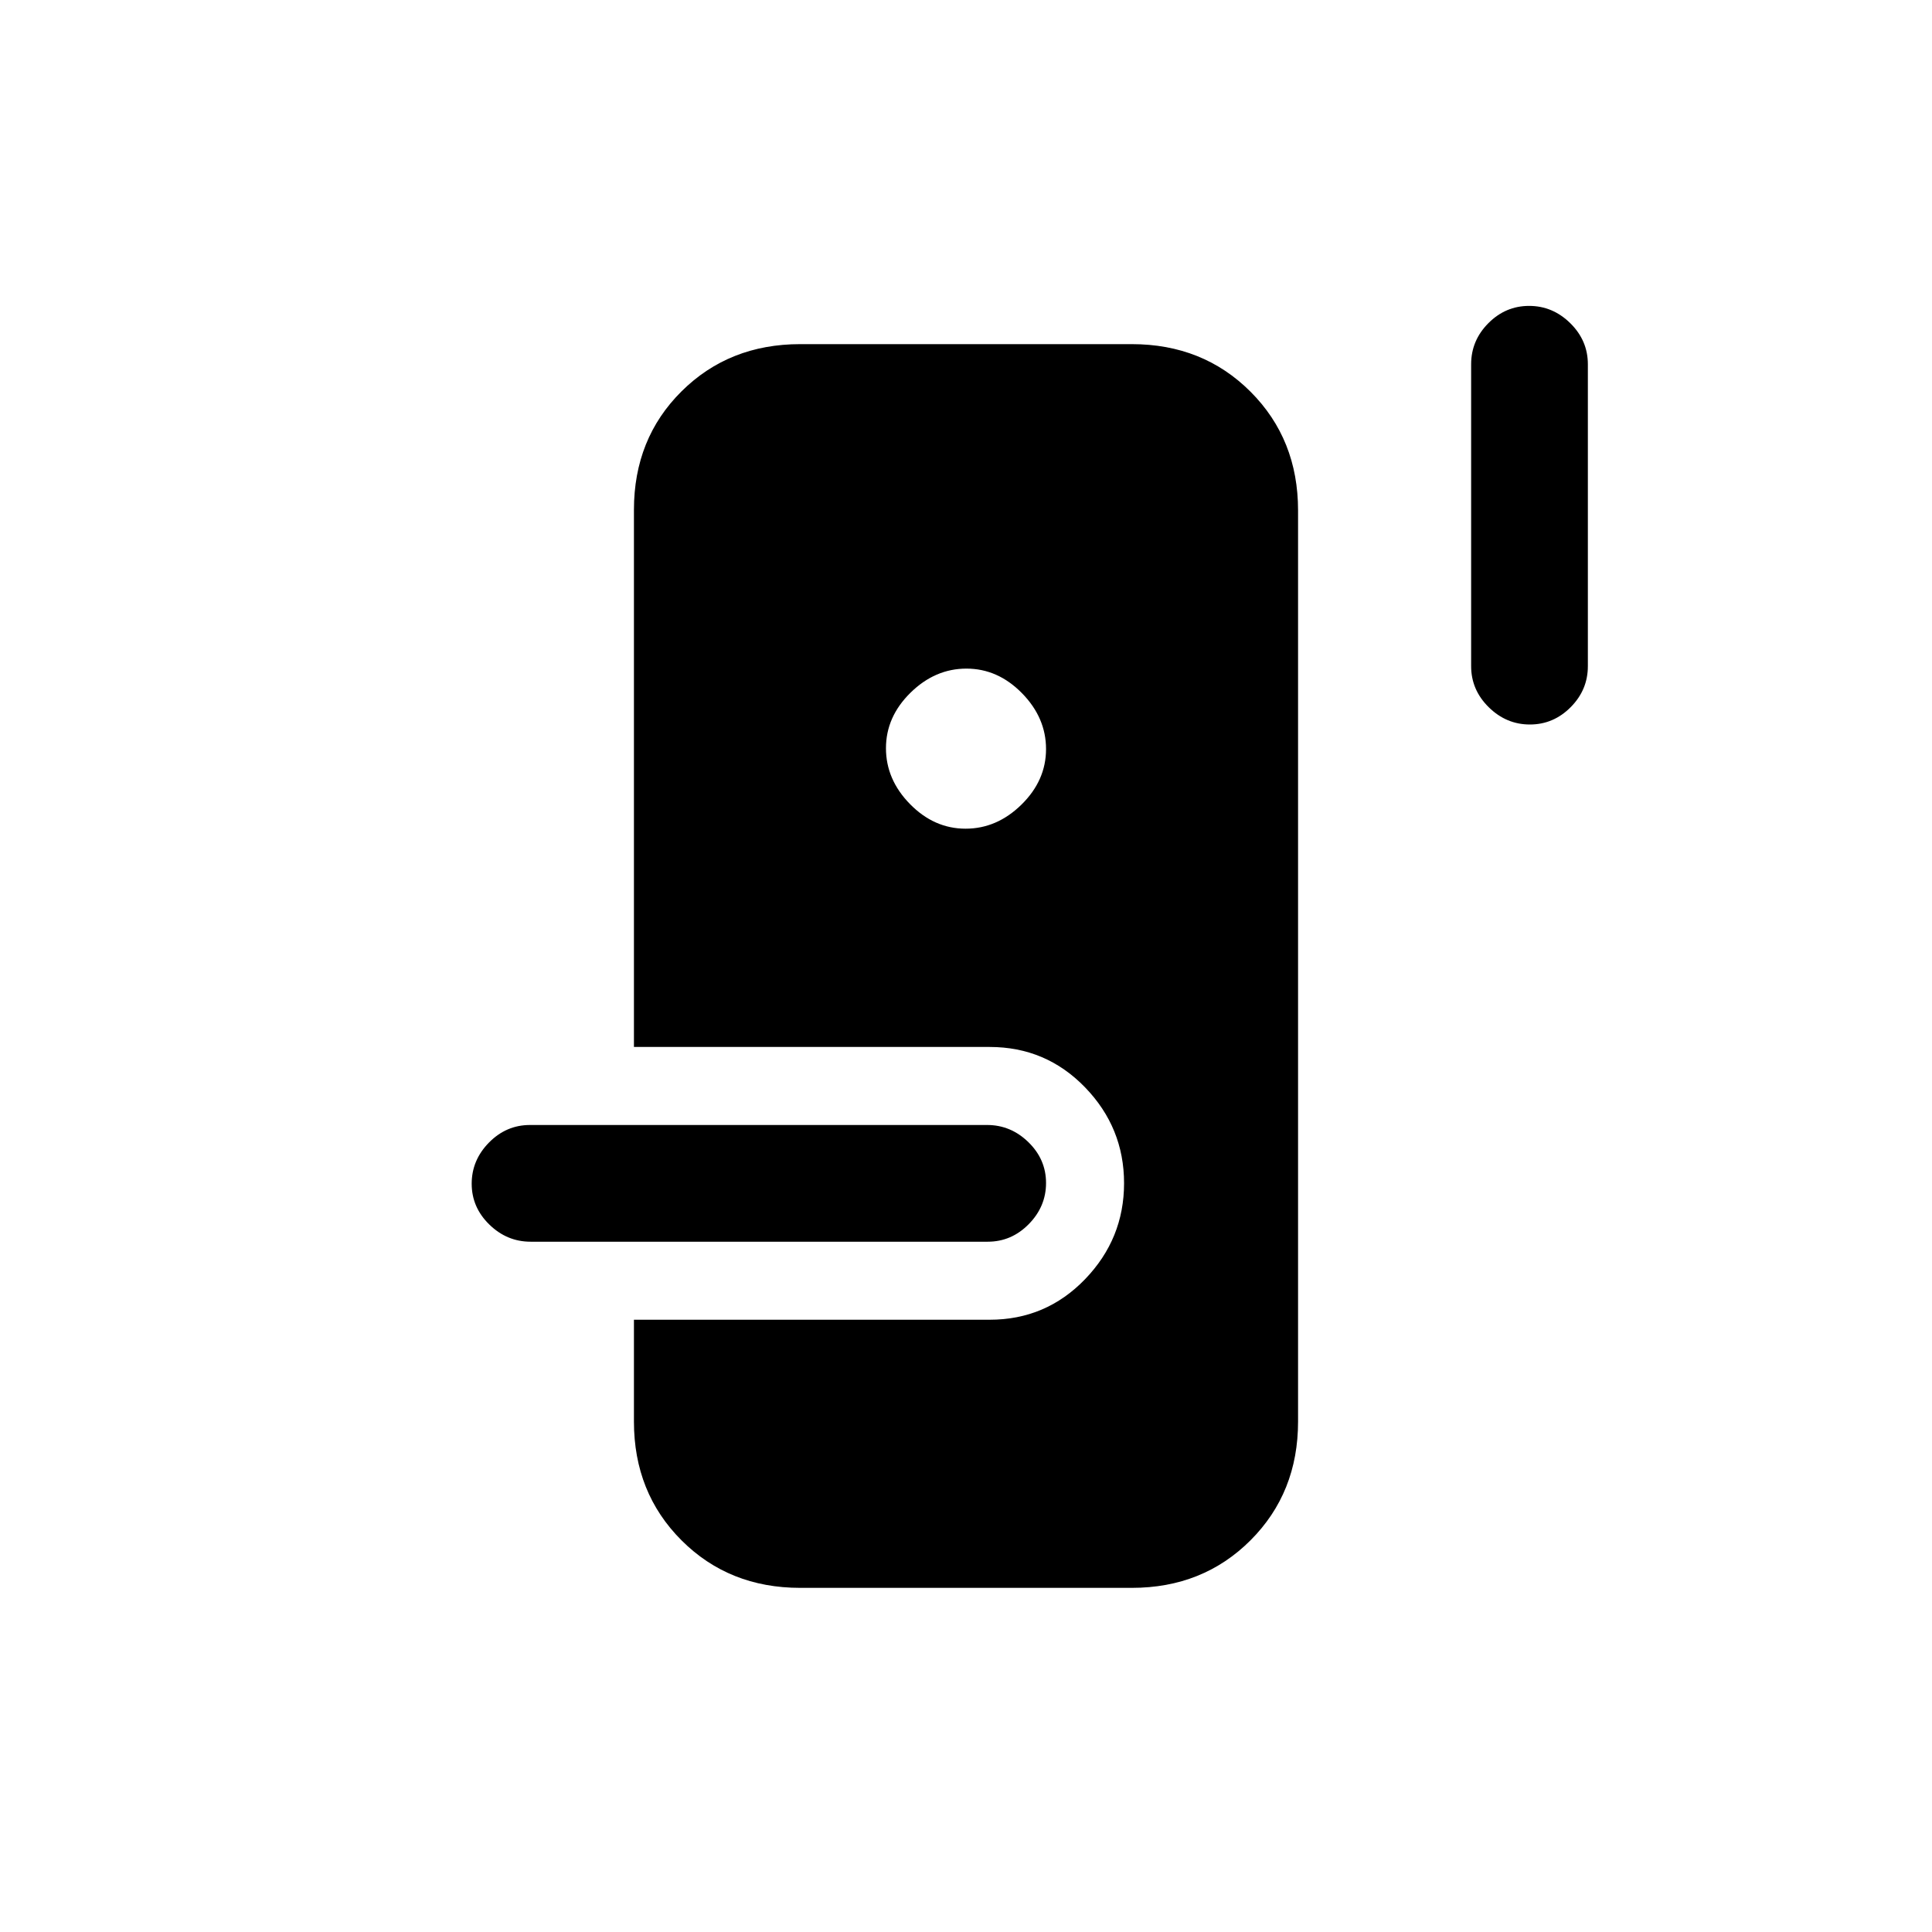 <svg xmlns="http://www.w3.org/2000/svg" height="20" viewBox="0 -960 960 960" width="20"><path d="M397.62-171q-35.36 0-58.99-23.63Q315-218.26 315-253.62v-50.61h176.77q27.94 0 47.36-20.11 19.41-20.11 19.41-47.73 0-27.62-19.41-47.66-19.42-20.04-47.36-20.04H315v-266.89q0-35.38 23.63-58.86Q362.26-789 397.62-789h164.76q35.36 0 58.99 23.63Q645-741.74 645-706.38v452.76q0 35.36-23.63 58.99Q597.74-171 562.38-171H397.62ZM263.67-343q-11.79 0-20.54-8.55-8.75-8.54-8.75-20.27 0-11.72 8.59-20.45 8.59-8.73 20.38-8.73h227.13q11.79 0 20.54 8.55 8.75 8.54 8.75 20.27 0 11.72-8.59 20.45-8.59 8.73-20.38 8.73H263.67Zm216.12-205.23q15.59 0 27.79-11.98 12.19-11.98 12.19-27.58 0-15.59-11.98-27.79-11.98-12.19-27.58-12.19-15.59 0-27.79 11.98-12.19 11.98-12.19 27.58 0 15.59 11.98 27.79 11.98 12.19 27.58 12.19ZM760.18-600q-11.72 0-20.45-8.6Q731-617.2 731-629v-150q0-11.8 8.55-20.4 8.54-8.6 20.27-8.6 11.72 0 20.45 8.6Q789-790.8 789-779v150q0 11.8-8.55 20.4-8.54 8.6-20.27 8.6Z"/></svg>